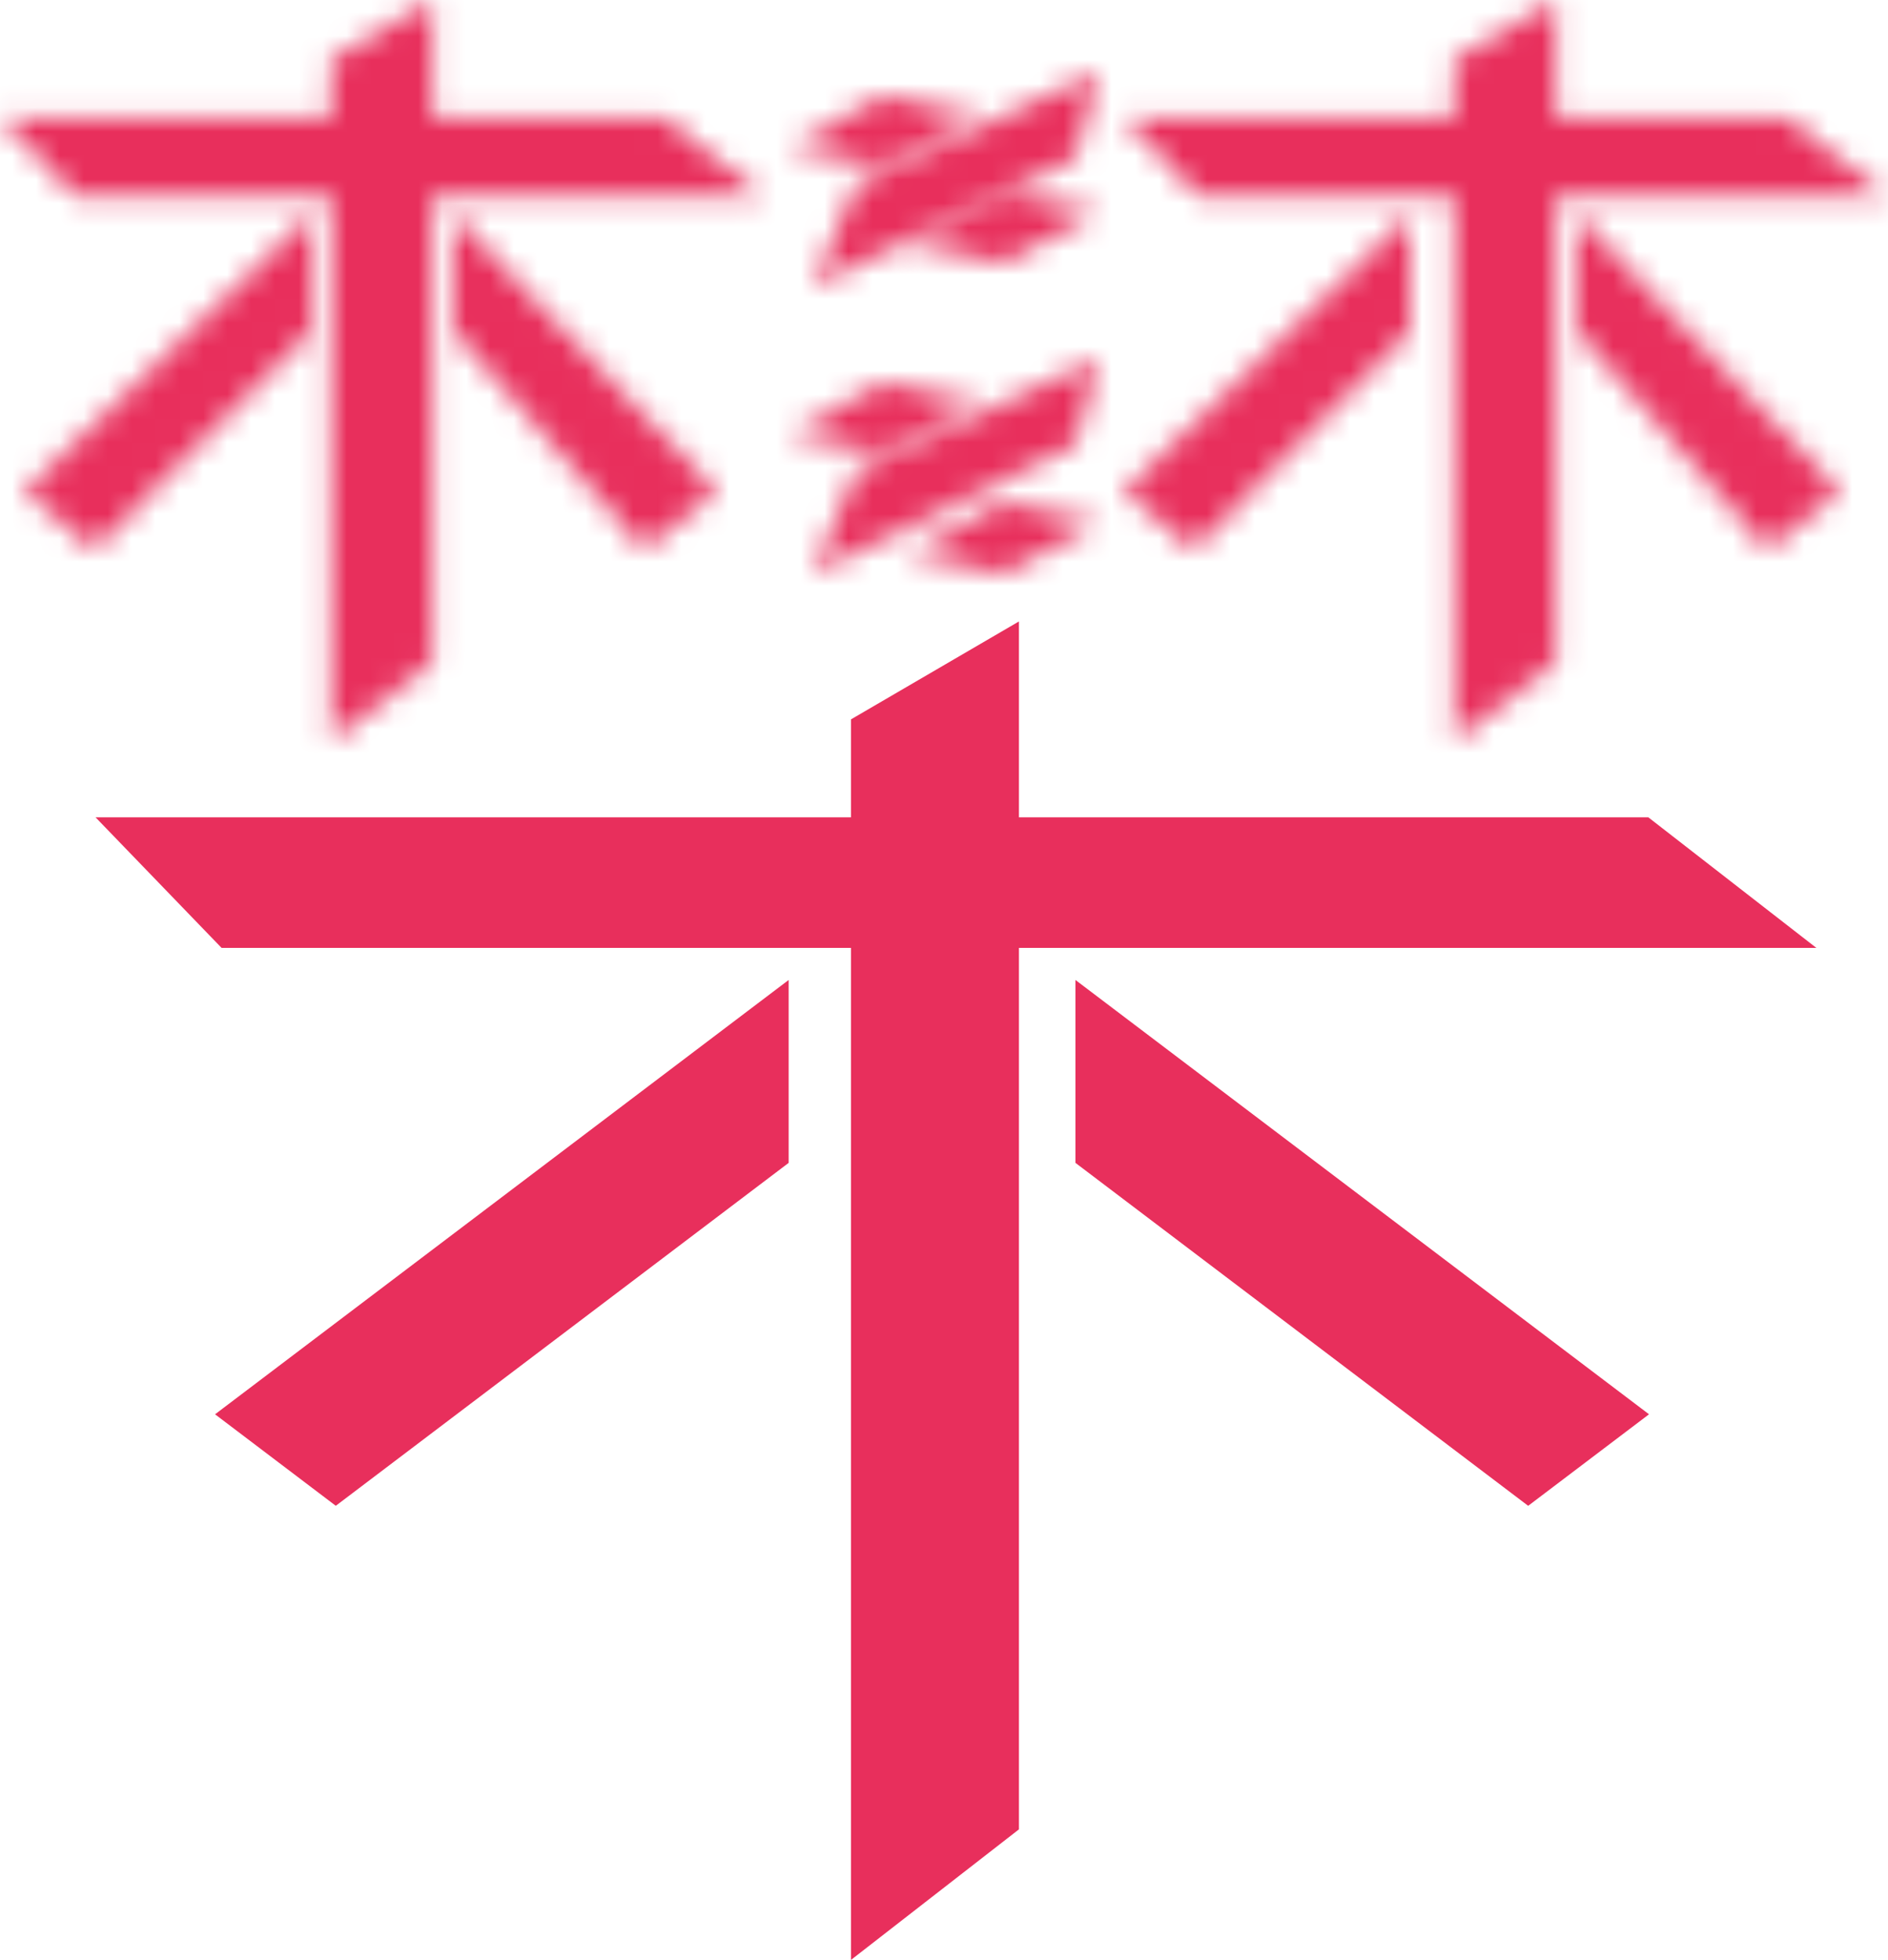 <svg width="79" height="82" viewBox="0 0 79 82" fill="none" xmlns="http://www.w3.org/2000/svg">
<mask id="path-1-inside-1" fill="white">
<path d="M44.991 18.614L34 24L35.871 19.639L46 15L44.991 18.614Z"/>
</mask>
<path d="M44.991 18.614L47.191 23.104L49.204 22.118L49.807 19.959L44.991 18.614ZM34 24L29.405 22.029L24.086 34.426L36.2 28.49L34 24ZM35.871 19.639L33.789 15.093L32.036 15.896L31.276 17.667L35.871 19.639ZM46 15L50.816 16.345L53.713 5.968L43.918 10.454L46 15ZM42.791 14.124L31.8 19.51L36.2 28.49L47.191 23.104L42.791 14.124ZM38.595 25.971L40.466 21.61L31.276 17.667L29.405 22.029L38.595 25.971ZM37.953 24.185L48.082 19.546L43.918 10.454L33.789 15.093L37.953 24.185ZM41.184 13.655L40.175 17.27L49.807 19.959L50.816 16.345L41.184 13.655Z" fill="#E82F5C" mask="url(#path-1-inside-1)"/>
<path d="M38.107 39.658V37.158H35.607H10.333L9.886 36.695H35.607H38.107V34.195V31.534L40.136 30.351V34.195V36.695H42.636H68.114L68.71 37.158H42.636H40.136V39.658V75.313L38.107 76.89V39.658Z" stroke="#E82F5C" stroke-width="5"/>
<path d="M30.5 46.028V47.409L14.051 59.863L13.139 59.172L30.5 46.028Z" stroke="#E82F5C" stroke-width="5"/>
<path d="M64.859 59.171L63.944 59.864L47.5 47.409V46.028L64.859 59.171Z" stroke="#E82F5C" stroke-width="5"/>
<mask id="path-6-inside-2" fill="white">
<path d="M60.858 8.219H50.179L47 4.93H60.858V2.469L65.099 0V4.93H74.759L79 8.219H65.099V27.711L60.858 31V8.219Z"/>
</mask>
<path d="M60.858 8.219H65.858V3.219H60.858V8.219ZM50.179 8.219L46.584 11.694L48.058 13.219H50.179V8.219ZM47 4.93V-0.07H35.214L43.405 8.405L47 4.93ZM60.858 4.93V9.93H65.858V4.93H60.858ZM60.858 2.469L58.342 -1.853L55.858 -0.406V2.469H60.858ZM65.099 0H70.099V-8.696L62.583 -4.321L65.099 0ZM65.099 4.93H60.099V9.93H65.099V4.93ZM74.759 4.93L77.823 0.979L76.471 -0.07H74.759V4.93ZM79 8.219V13.219H93.606L82.064 4.268L79 8.219ZM65.099 8.219V3.219H60.099V8.219H65.099ZM65.099 27.711L68.163 31.662L70.099 30.161V27.711H65.099ZM60.858 31H55.858V41.205L63.922 34.951L60.858 31ZM60.858 3.219H50.179V13.219H60.858V3.219ZM53.774 4.744L50.595 1.455L43.405 8.405L46.584 11.694L53.774 4.744ZM47 9.93H60.858V-0.07H47V9.93ZM65.858 4.93V2.469H55.858V4.93H65.858ZM63.373 6.79L67.614 4.321L62.583 -4.321L58.342 -1.853L63.373 6.79ZM60.099 0V4.93H70.099V0H60.099ZM65.099 9.93H74.759V-0.07H65.099V9.93ZM71.695 8.881L75.936 12.17L82.064 4.268L77.823 0.979L71.695 8.881ZM79 3.219H65.099V13.219H79V3.219ZM60.099 8.219V27.711H70.099V8.219H60.099ZM62.035 23.76L57.794 27.049L63.922 34.951L68.163 31.662L62.035 23.76ZM65.858 31V8.219H55.858V31H65.858Z" fill="#E82F5C" mask="url(#path-6-inside-2)"/>
<mask id="path-8-inside-3" fill="white">
<path d="M59 13.866L49.946 23L47 20.567L59 9V13.866Z"/>
</mask>
<path d="M59 13.866L62.551 17.386L64 15.924V13.866H59ZM49.946 23L46.763 26.855L50.283 29.763L53.497 26.52L49.946 23ZM47 20.567L43.53 16.967L39.496 20.855L43.816 24.422L47 20.567ZM59 9H64V-2.764L55.53 5.4L59 9ZM55.449 10.346L46.395 19.48L53.497 26.52L62.551 17.386L55.449 10.346ZM53.13 19.145L50.184 16.712L43.816 24.422L46.763 26.855L53.13 19.145ZM50.47 24.167L62.47 12.6L55.53 5.4L43.53 16.967L50.47 24.167ZM54 9V13.866H64V9H54Z" fill="#E82F5C" mask="url(#path-8-inside-3)"/>
<mask id="path-10-inside-4" fill="white">
<path d="M66 13.866L73.936 23L77 20.567L66 9V13.866Z"/>
</mask>
<path d="M66 13.866H61V15.735L62.226 17.146L66 13.866ZM73.936 23L70.161 26.279L73.299 29.89L77.045 26.916L73.936 23ZM77 20.567L80.109 24.483L84.391 21.083L80.623 17.121L77 20.567ZM66 9L69.623 5.554L61 -3.513V9H66ZM62.226 17.146L70.161 26.279L77.71 19.721L69.774 10.587L62.226 17.146ZM77.045 26.916L80.109 24.483L73.891 16.651L70.827 19.084L77.045 26.916ZM80.623 17.121L69.623 5.554L62.377 12.446L73.377 24.012L80.623 17.121ZM61 9V13.866H71V9H61Z" fill="#E82F5C" mask="url(#path-10-inside-4)"/>
<mask id="path-12-inside-5" fill="white">
<path d="M13.858 8.219H3.179L0 4.93H13.858V2.469L18.091 0V4.93H27.759L32 8.219H18.091V27.711L13.858 31V8.219Z"/>
</mask>
<path d="M13.858 8.219H18.858V3.219H13.858V8.219ZM3.179 8.219L-0.416 11.694L1.058 13.219H3.179V8.219ZM0 4.93V-0.07H-11.786L-3.595 8.405L0 4.93ZM13.858 4.93V9.93H18.858V4.93H13.858ZM13.858 2.469L11.339 -1.851L8.858 -0.404V2.469H13.858ZM18.091 0H23.091V-8.703L15.573 -4.319L18.091 0ZM18.091 4.93H13.091V9.93H18.091V4.93ZM27.759 4.93L30.823 0.979L29.471 -0.07H27.759V4.93ZM32 8.219V13.219H46.606L35.064 4.268L32 8.219ZM18.091 8.219V3.219H13.091V8.219H18.091ZM18.091 27.711L21.159 31.66L23.091 30.158V27.711H18.091ZM13.858 31H8.858V41.216L16.925 34.949L13.858 31ZM13.858 3.219H3.179V13.219H13.858V3.219ZM6.774 4.744L3.595 1.455L-3.595 8.405L-0.416 11.694L6.774 4.744ZM0 9.93H13.858V-0.07H0V9.93ZM18.858 4.93V2.469H8.858V4.93H18.858ZM16.376 6.788L20.61 4.319L15.573 -4.319L11.339 -1.851L16.376 6.788ZM13.091 0V4.93H23.091V0H13.091ZM18.091 9.93H27.759V-0.07H18.091V9.93ZM24.695 8.881L28.936 12.17L35.064 4.268L30.823 0.979L24.695 8.881ZM32 3.219H18.091V13.219H32V3.219ZM13.091 8.219V27.711H23.091V8.219H13.091ZM15.024 23.762L10.79 27.052L16.925 34.949L21.159 31.66L15.024 23.762ZM18.858 31V8.219H8.858V31H18.858Z" fill="#E82F5C" mask="url(#path-12-inside-5)"/>
<mask id="path-14-inside-6" fill="white">
<path d="M13 13.866L3.946 23L1 20.567L13 9V13.866Z"/>
</mask>
<path d="M13 13.866L16.551 17.386L18 15.924V13.866H13ZM3.946 23L0.763 26.855L4.283 29.763L7.497 26.52L3.946 23ZM1 20.567L-2.47 16.967L-6.504 20.855L-2.184 24.422L1 20.567ZM13 9H18V-2.764L9.53 5.4L13 9ZM9.449 10.346L0.395 19.48L7.497 26.52L16.551 17.386L9.449 10.346ZM7.13 19.145L4.184 16.712L-2.184 24.422L0.763 26.855L7.13 19.145ZM4.47 24.167L16.47 12.6L9.53 5.4L-2.47 16.967L4.47 24.167ZM8 9V13.866H18V9H8Z" fill="#E82F5C" mask="url(#path-14-inside-6)"/>
<mask id="path-16-inside-7" fill="white">
<path d="M19 13.866L26.936 23L30 20.567L19 9V13.866Z"/>
</mask>
<path d="M19 13.866H14V15.735L15.226 17.146L19 13.866ZM26.936 23L23.161 26.279L26.299 29.89L30.045 26.916L26.936 23ZM30 20.567L33.109 24.483L37.391 21.083L33.623 17.121L30 20.567ZM19 9L22.623 5.554L14 -3.513V9H19ZM15.226 17.146L23.161 26.279L30.71 19.721L22.774 10.587L15.226 17.146ZM30.045 26.916L33.109 24.483L26.891 16.651L23.827 19.084L30.045 26.916ZM33.623 17.121L22.623 5.554L15.377 12.446L26.377 24.012L33.623 17.121ZM14 9V13.866H24V9H14Z" fill="#E82F5C" mask="url(#path-16-inside-7)"/>
<mask id="path-18-inside-8" fill="white">
<path d="M46 21.833L42.028 24L38 23.167L41.979 21L46 21.833Z"/>
</mask>
<path d="M46 21.833L48.394 26.223L60.35 19.701L47.015 16.937L46 21.833ZM42.028 24L41.015 28.896L42.811 29.268L44.422 28.39L42.028 24ZM38 23.167L35.609 18.775L23.628 25.299L36.987 28.063L38 23.167ZM41.979 21L42.994 16.104L41.199 15.732L39.588 16.609L41.979 21ZM43.606 17.444L39.633 19.61L44.422 28.39L48.394 26.223L43.606 17.444ZM43.041 19.104L39.013 18.27L36.987 28.063L41.015 28.896L43.041 19.104ZM40.391 27.558L44.37 25.391L39.588 16.609L35.609 18.775L40.391 27.558ZM40.965 25.896L44.985 26.729L47.015 16.937L42.994 16.104L40.965 25.896Z" fill="#E82F5C" mask="url(#path-18-inside-8)"/>
<mask id="path-20-inside-9" fill="white">
<path d="M41 16.833L37.028 19L33 18.167L36.979 16L41 16.833Z"/>
</mask>
<path d="M41 16.833L43.394 21.223L55.35 14.701L42.015 11.937L41 16.833ZM37.028 19L36.015 23.896L37.811 24.268L39.422 23.39L37.028 19ZM33 18.167L30.609 13.775L18.628 20.299L31.987 23.063L33 18.167ZM36.979 16L37.994 11.104L36.199 10.732L34.588 11.609L36.979 16ZM38.606 12.444L34.633 14.611L39.422 23.39L43.394 21.223L38.606 12.444ZM38.041 14.104L34.013 13.27L31.987 23.063L36.015 23.896L38.041 14.104ZM35.391 22.558L39.37 20.391L34.588 11.609L30.609 13.775L35.391 22.558ZM35.965 20.896L39.985 21.729L42.015 11.937L37.994 11.104L35.965 20.896Z" fill="#E82F5C" mask="url(#path-20-inside-9)"/>
<mask id="path-22-inside-10" fill="white">
<path d="M44.991 6.617L34 12L35.871 7.642L46 3L44.991 6.617Z"/>
</mask>
<path d="M44.991 6.617L47.19 11.107L49.204 10.121L49.807 7.961L44.991 6.617ZM34 12L29.406 10.027L24.082 22.425L36.199 16.49L34 12ZM35.871 7.642L33.788 3.097L32.037 3.9L31.277 5.67L35.871 7.642ZM46 3L50.816 4.344L53.712 -6.035L43.917 -1.545L46 3ZM42.792 2.127L31.801 7.51L36.199 16.49L47.19 11.107L42.792 2.127ZM38.594 13.973L40.465 9.615L31.277 5.67L29.406 10.027L38.594 13.973ZM37.954 12.188L48.083 7.545L43.917 -1.545L33.788 3.097L37.954 12.188ZM41.184 1.656L40.175 5.273L49.807 7.961L50.816 4.344L41.184 1.656Z" fill="#E82F5C" mask="url(#path-22-inside-10)"/>
<mask id="path-24-inside-11" fill="white">
<path d="M46 8.833L42.028 11L38 10.167L41.979 8L46 8.833Z"/>
</mask>
<path d="M46 8.833L48.394 13.223L60.35 6.701L47.015 3.937L46 8.833ZM42.028 11L41.015 15.896L42.811 16.268L44.422 15.389L42.028 11ZM38 10.167L35.609 5.775L23.628 12.299L36.987 15.063L38 10.167ZM41.979 8L42.994 3.104L41.199 2.732L39.588 3.609L41.979 8ZM43.606 4.444L39.633 6.611L44.422 15.389L48.394 13.223L43.606 4.444ZM43.041 6.104L39.013 5.27L36.987 15.063L41.015 15.896L43.041 6.104ZM40.391 14.558L44.37 12.391L39.588 3.609L35.609 5.775L40.391 14.558ZM40.965 12.896L44.985 13.729L47.015 3.937L42.994 3.104L40.965 12.896Z" fill="#E82F5C" mask="url(#path-24-inside-11)"/>
<mask id="path-26-inside-12" fill="white">
<path d="M41 4.831L37.028 7L33 6.169L36.979 4L41 4.831Z"/>
</mask>
<path d="M41 4.831L43.396 9.22L55.351 2.692L42.012 -0.065L41 4.831ZM37.028 7L36.017 11.897L37.814 12.268L39.424 11.389L37.028 7ZM33 6.169L30.607 1.779L18.627 8.308L31.989 11.066L33 6.169ZM36.979 4L37.991 -0.896L36.196 -1.268L34.586 -0.39L36.979 4ZM38.604 0.443L34.632 2.612L39.424 11.389L43.396 9.22L38.604 0.443ZM38.038 2.103L34.011 1.272L31.989 11.066L36.017 11.897L38.038 2.103ZM35.393 10.559L39.372 8.39L34.586 -0.39L30.607 1.779L35.393 10.559ZM35.967 8.896L39.988 9.728L42.012 -0.065L37.991 -0.896L35.967 8.896Z" fill="#E82F5C" mask="url(#path-26-inside-12)"/>
</svg>
